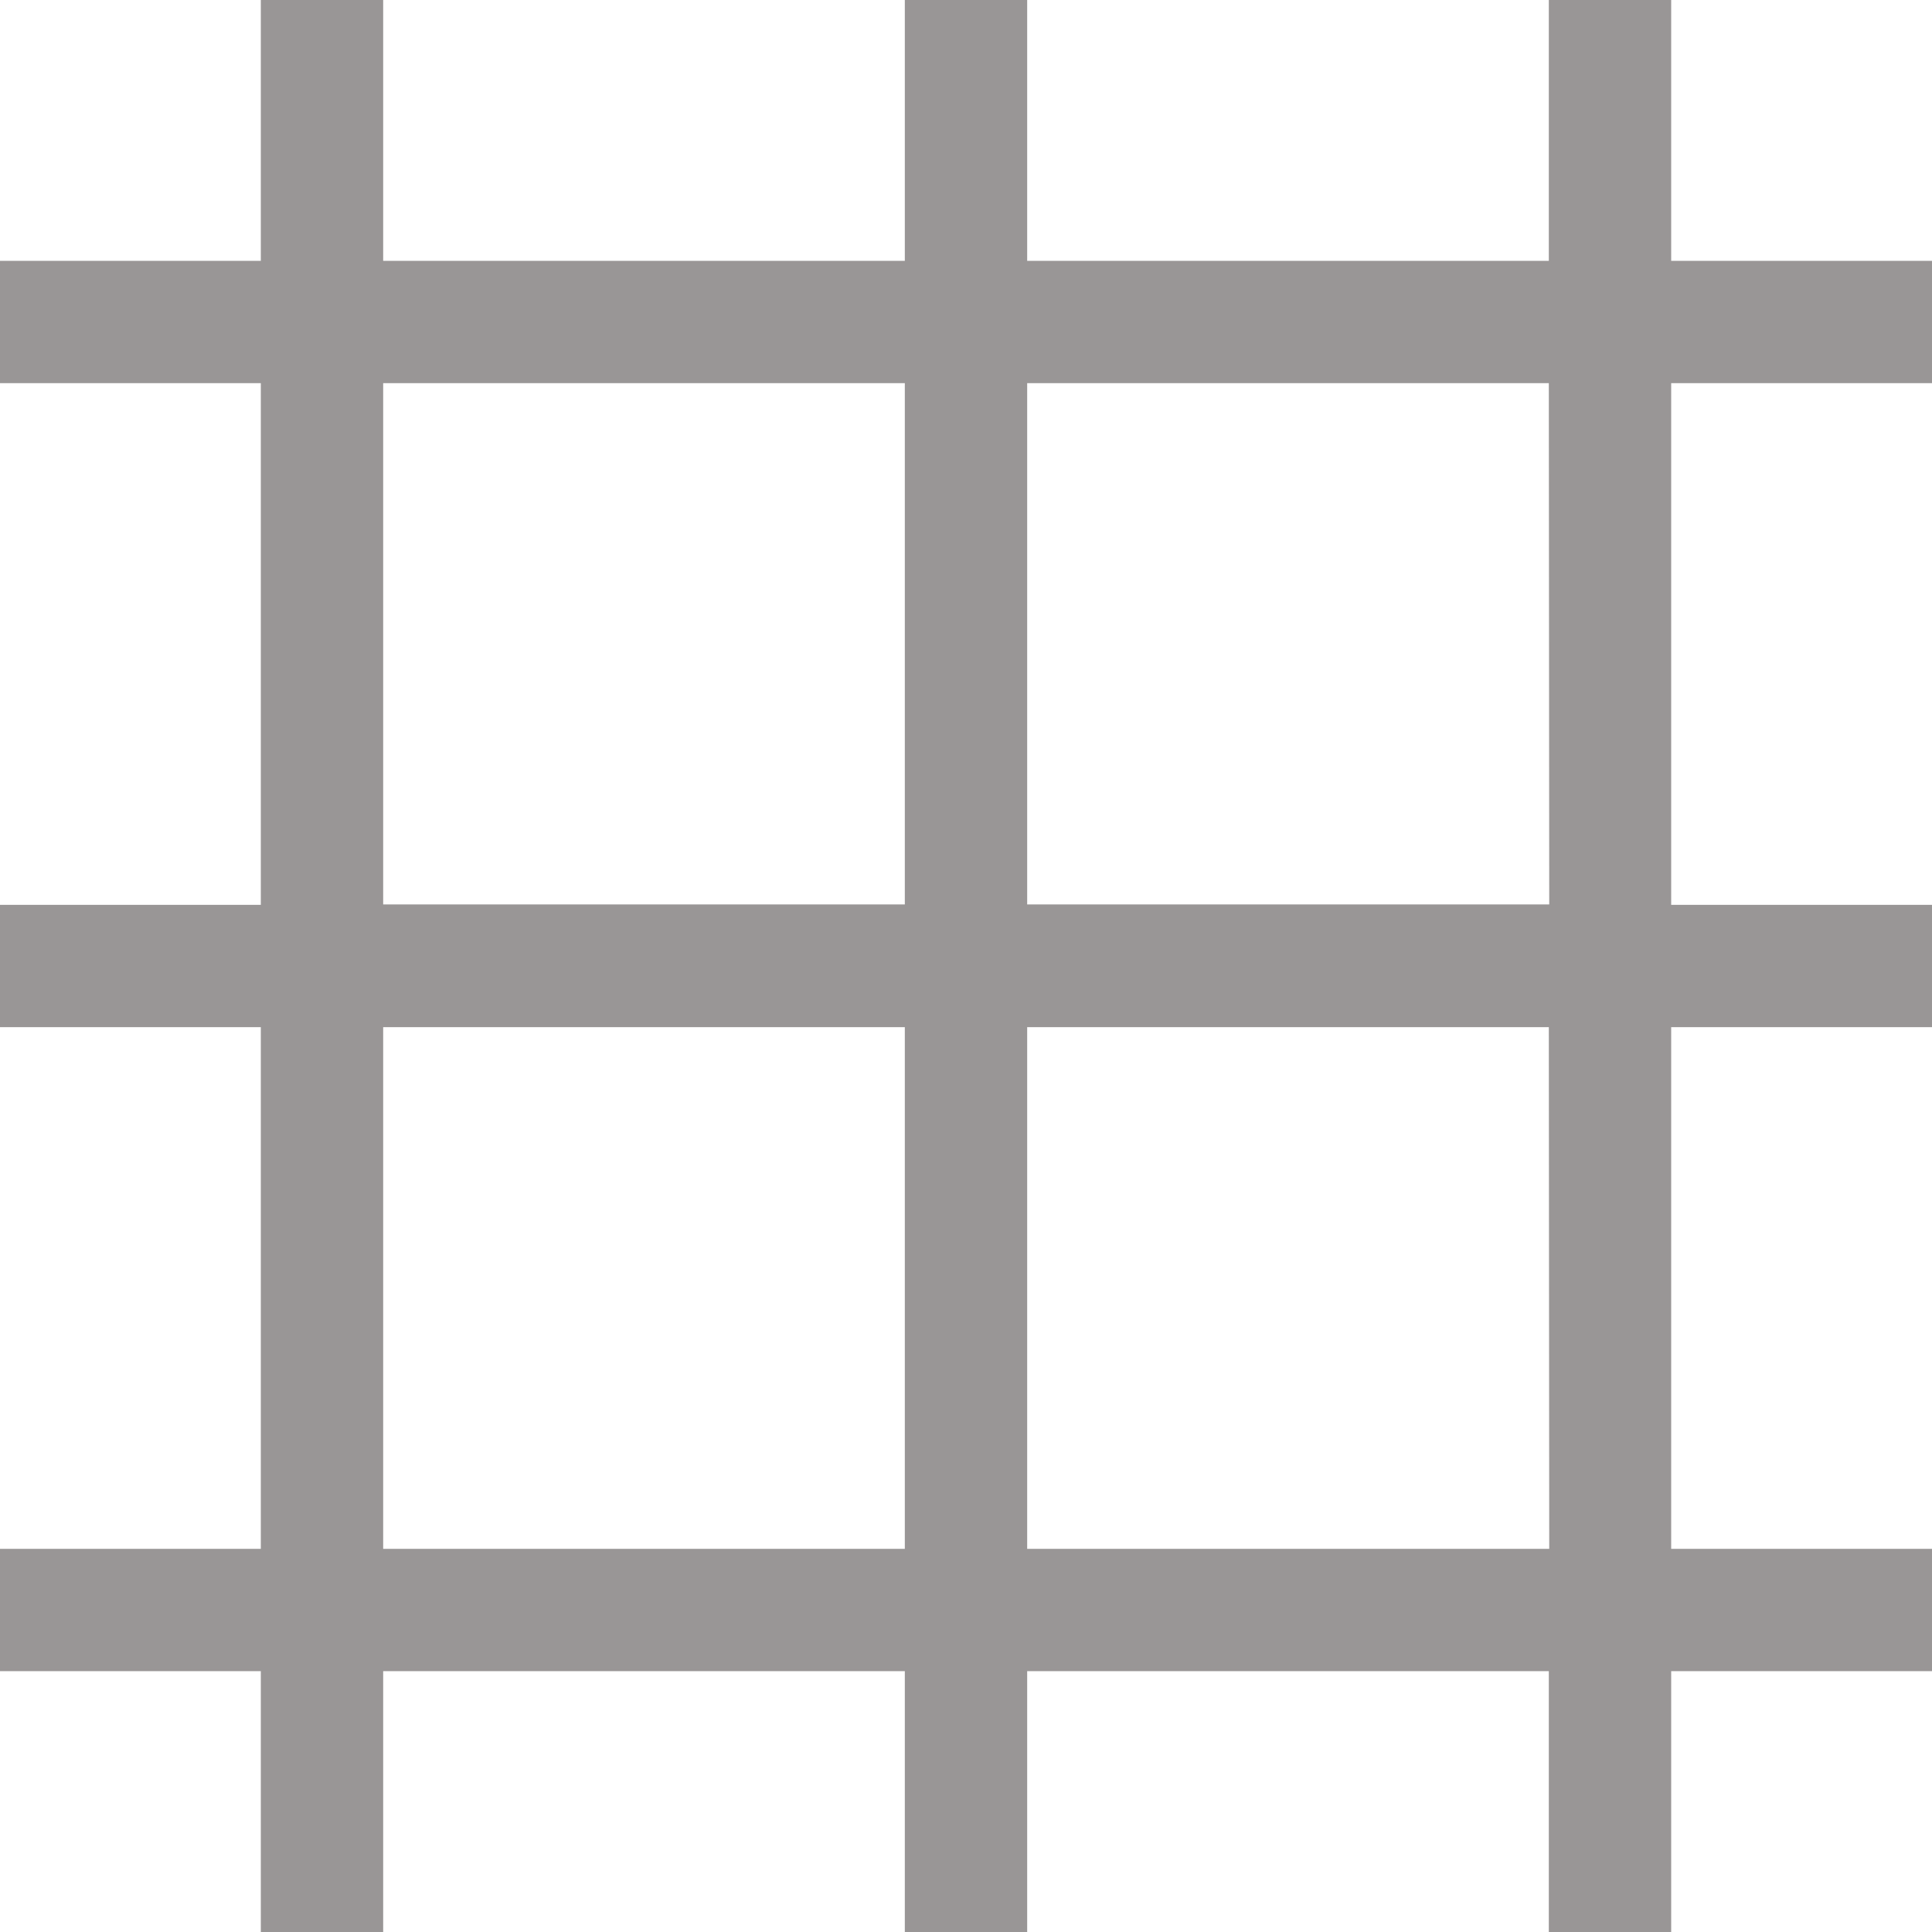 <svg xmlns="http://www.w3.org/2000/svg" width="23.385" height="23.385" viewBox="0 0 23.385 23.385">
  <path id="Path_896" data-name="Path 896" d="M20.228,0H18.747V3.157H12.433V0H10.952V3.157H4.638V0H3.157V3.157H0V4.638H3.157v6.314H0v1.481H3.157v6.314H0v1.481H3.157v3.157H4.638V20.228h6.314v3.157h1.481V20.228h6.314v3.157h1.481V20.228h3.157V18.747H20.228V12.433h3.157V10.952H20.228V4.638h3.157V3.157H20.228ZM10.952,18.747H4.638V12.433h6.314Zm0-7.8H4.638V4.638h6.314Zm7.8,7.8H12.433V12.433h6.314Zm0-7.8H12.433V4.638h6.314Z" fill="#999696"/>
</svg>
